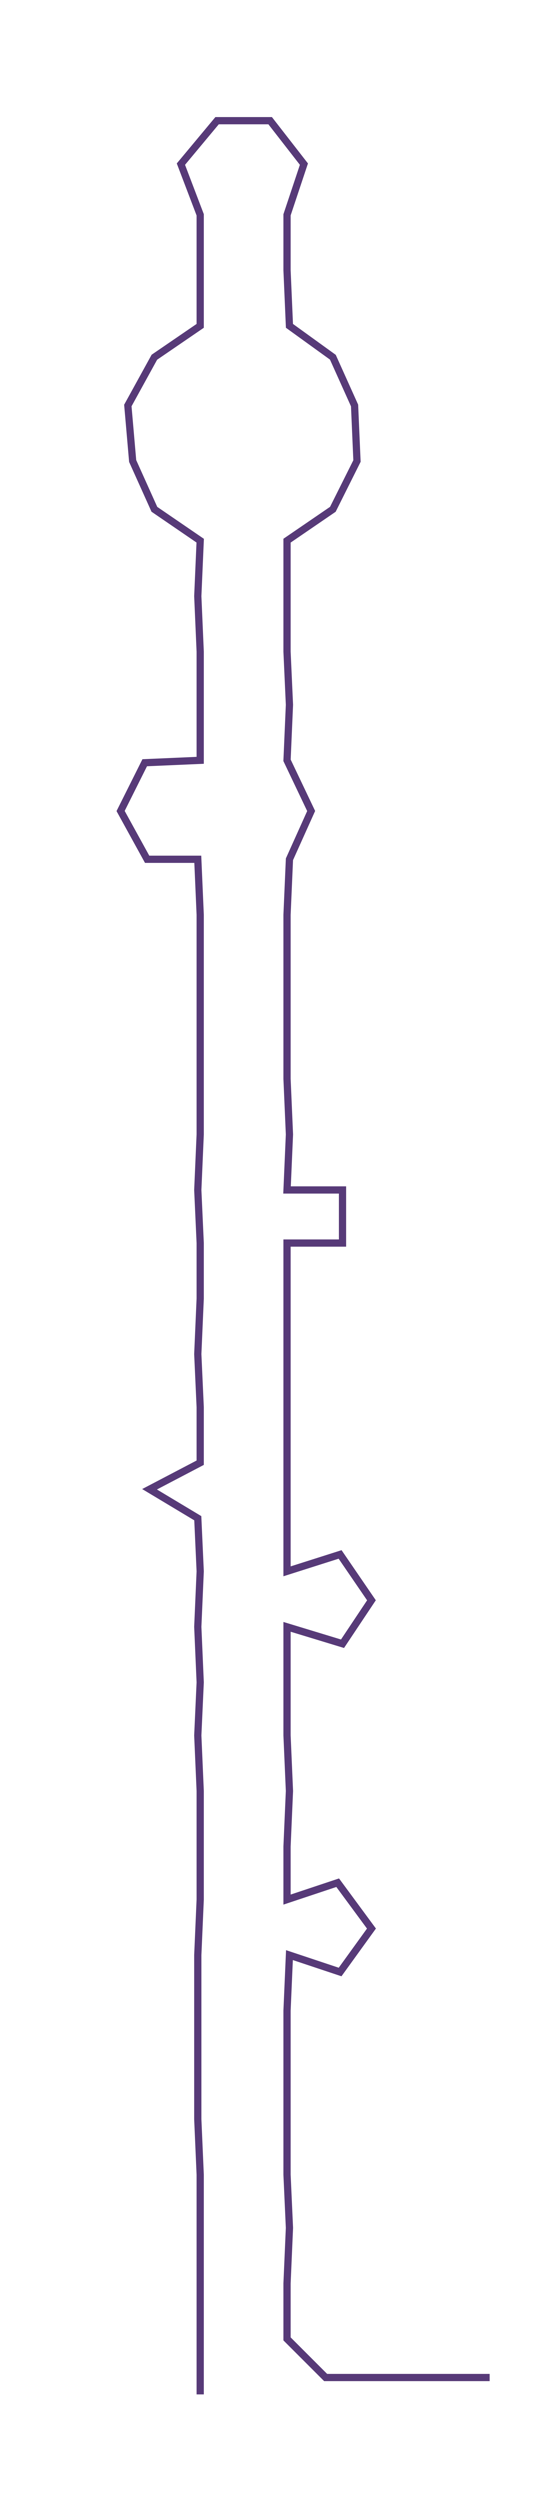 <ns0:svg xmlns:ns0="http://www.w3.org/2000/svg" width="66.889px" height="300px" viewBox="0 0 230.924 1035.71"><ns0:path style="stroke:#573a78;stroke-width:3px;fill:none;" d="M83 992 L83 992 L83 969 L83 946 L83 923 L83 901 L82 878 L82 855 L82 833 L82 810 L83 787 L83 765 L83 742 L82 719 L83 697 L82 674 L83 651 L82 629 L62 617 L83 606 L83 583 L82 561 L83 538 L83 515 L82 493 L83 470 L83 447 L83 425 L83 402 L83 379 L82 356 L61 356 L50 336 L60 316 L83 315 L83 292 L83 270 L82 247 L83 224 L64 211 L55 191 L53 168 L64 148 L83 135 L83 112 L83 89 L75 68 L90 50 L112 50 L126 68 L119 89 L119 112 L120 135 L138 148 L147 168 L148 191 L138 211 L119 224 L119 247 L119 270 L120 292 L119 315 L129 336 L120 356 L119 379 L119 402 L119 425 L119 447 L120 470 L119 493 L142 493 L142 515 L119 515 L119 538 L119 561 L119 583 L119 606 L119 629 L119 651 L141 644 L154 663 L142 681 L119 674 L119 697 L119 719 L120 742 L119 765 L119 787 L140 780 L154 799 L141 817 L120 810 L119 833 L119 855 L119 878 L119 901 L120 923 L119 946 L119 969 L135 985 L158 985 L180 985 L203 985" /></ns0:svg>